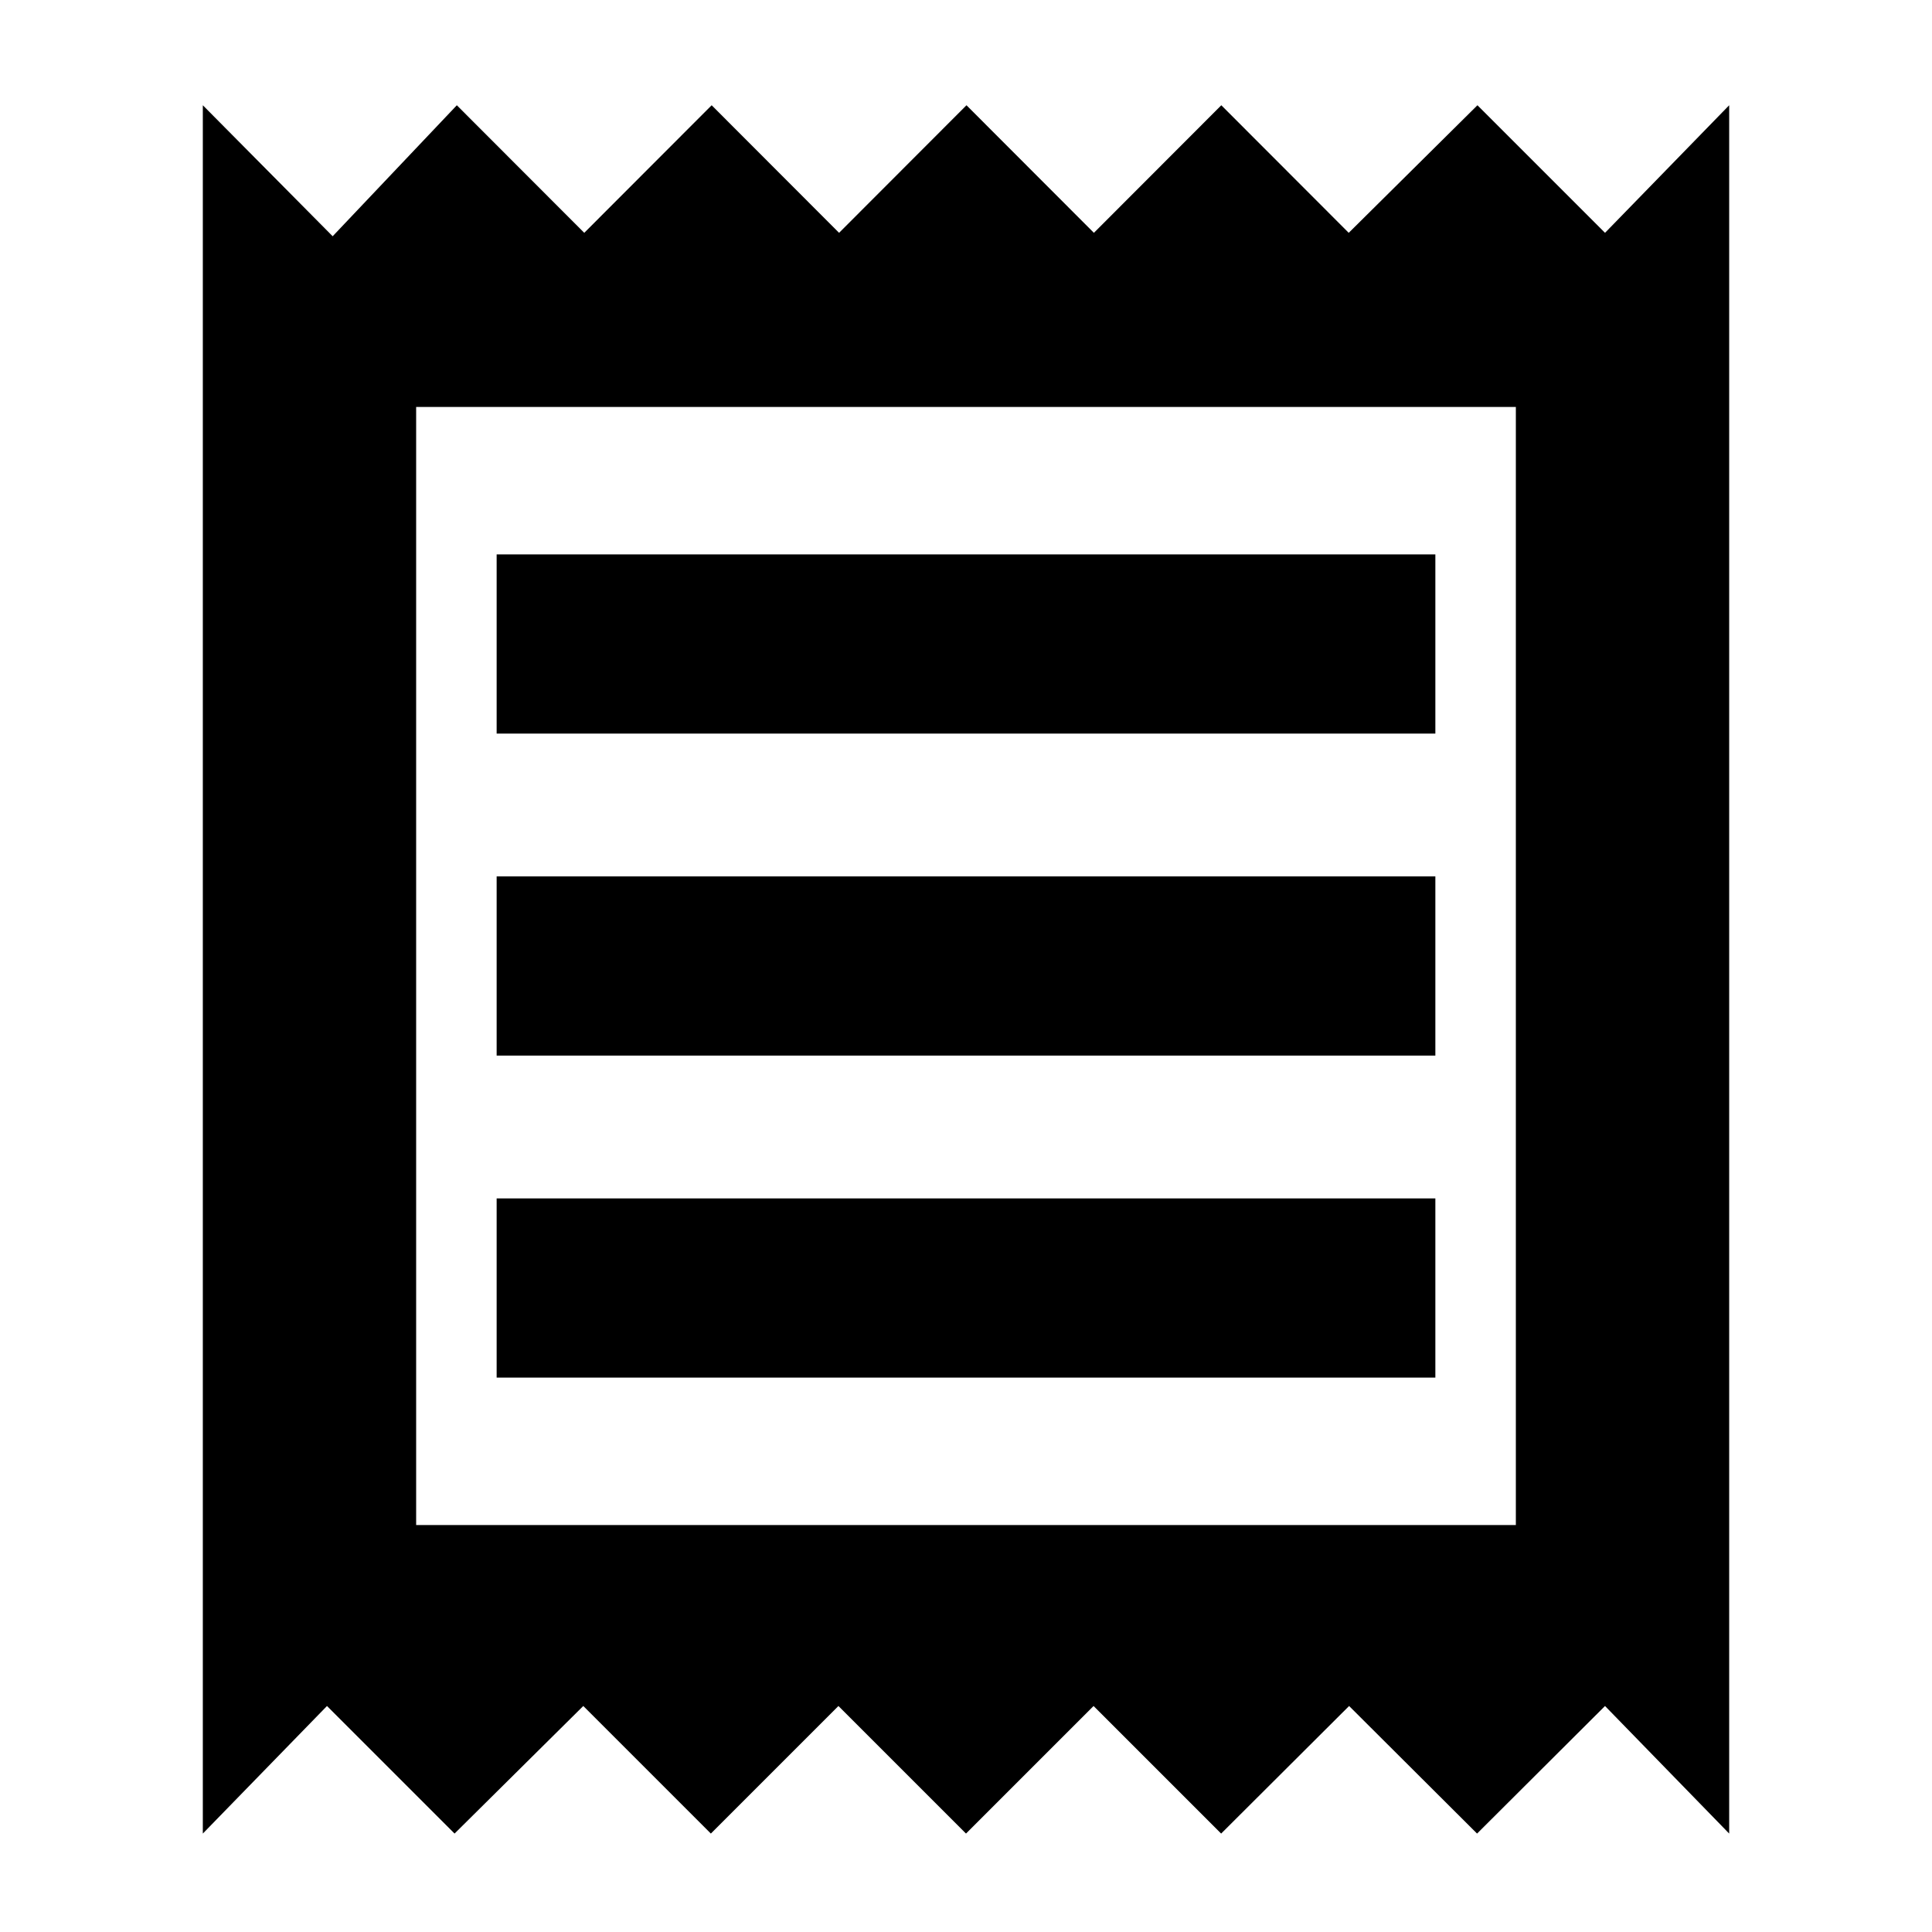 <svg xmlns="http://www.w3.org/2000/svg" height="24" viewBox="0 -960 960 960" width="24"><path d="M100.78-48.91V-907.7l64.52 65.09L227-907.7l63.31 63.39 63.31-63.39 63.31 63.39 63.31-63.39 63.31 63.39 63.31-63.39 63.31 63.39 63.96-63.39 63.39 63.39 61.7-63.39v858.79l-61.7-63.39-63.58 63.39-63.58-63.39-63.58 63.39-63.39-63.39L480-48.91l-63.39-63.39-63.39 63.39-63.39-63.39-63.96 63.39-63.39-63.39-61.7 63.39Zm146-226.57h466.44v-89.04H246.78v89.04Zm0-160h466.44v-89.04H246.78v89.04Zm0-160h466.44v-89.04H246.78v89.04Zm-40 393.26h546.44v-555.56H206.78v555.56Zm0-555.56v555.56-555.56Z"/></svg>